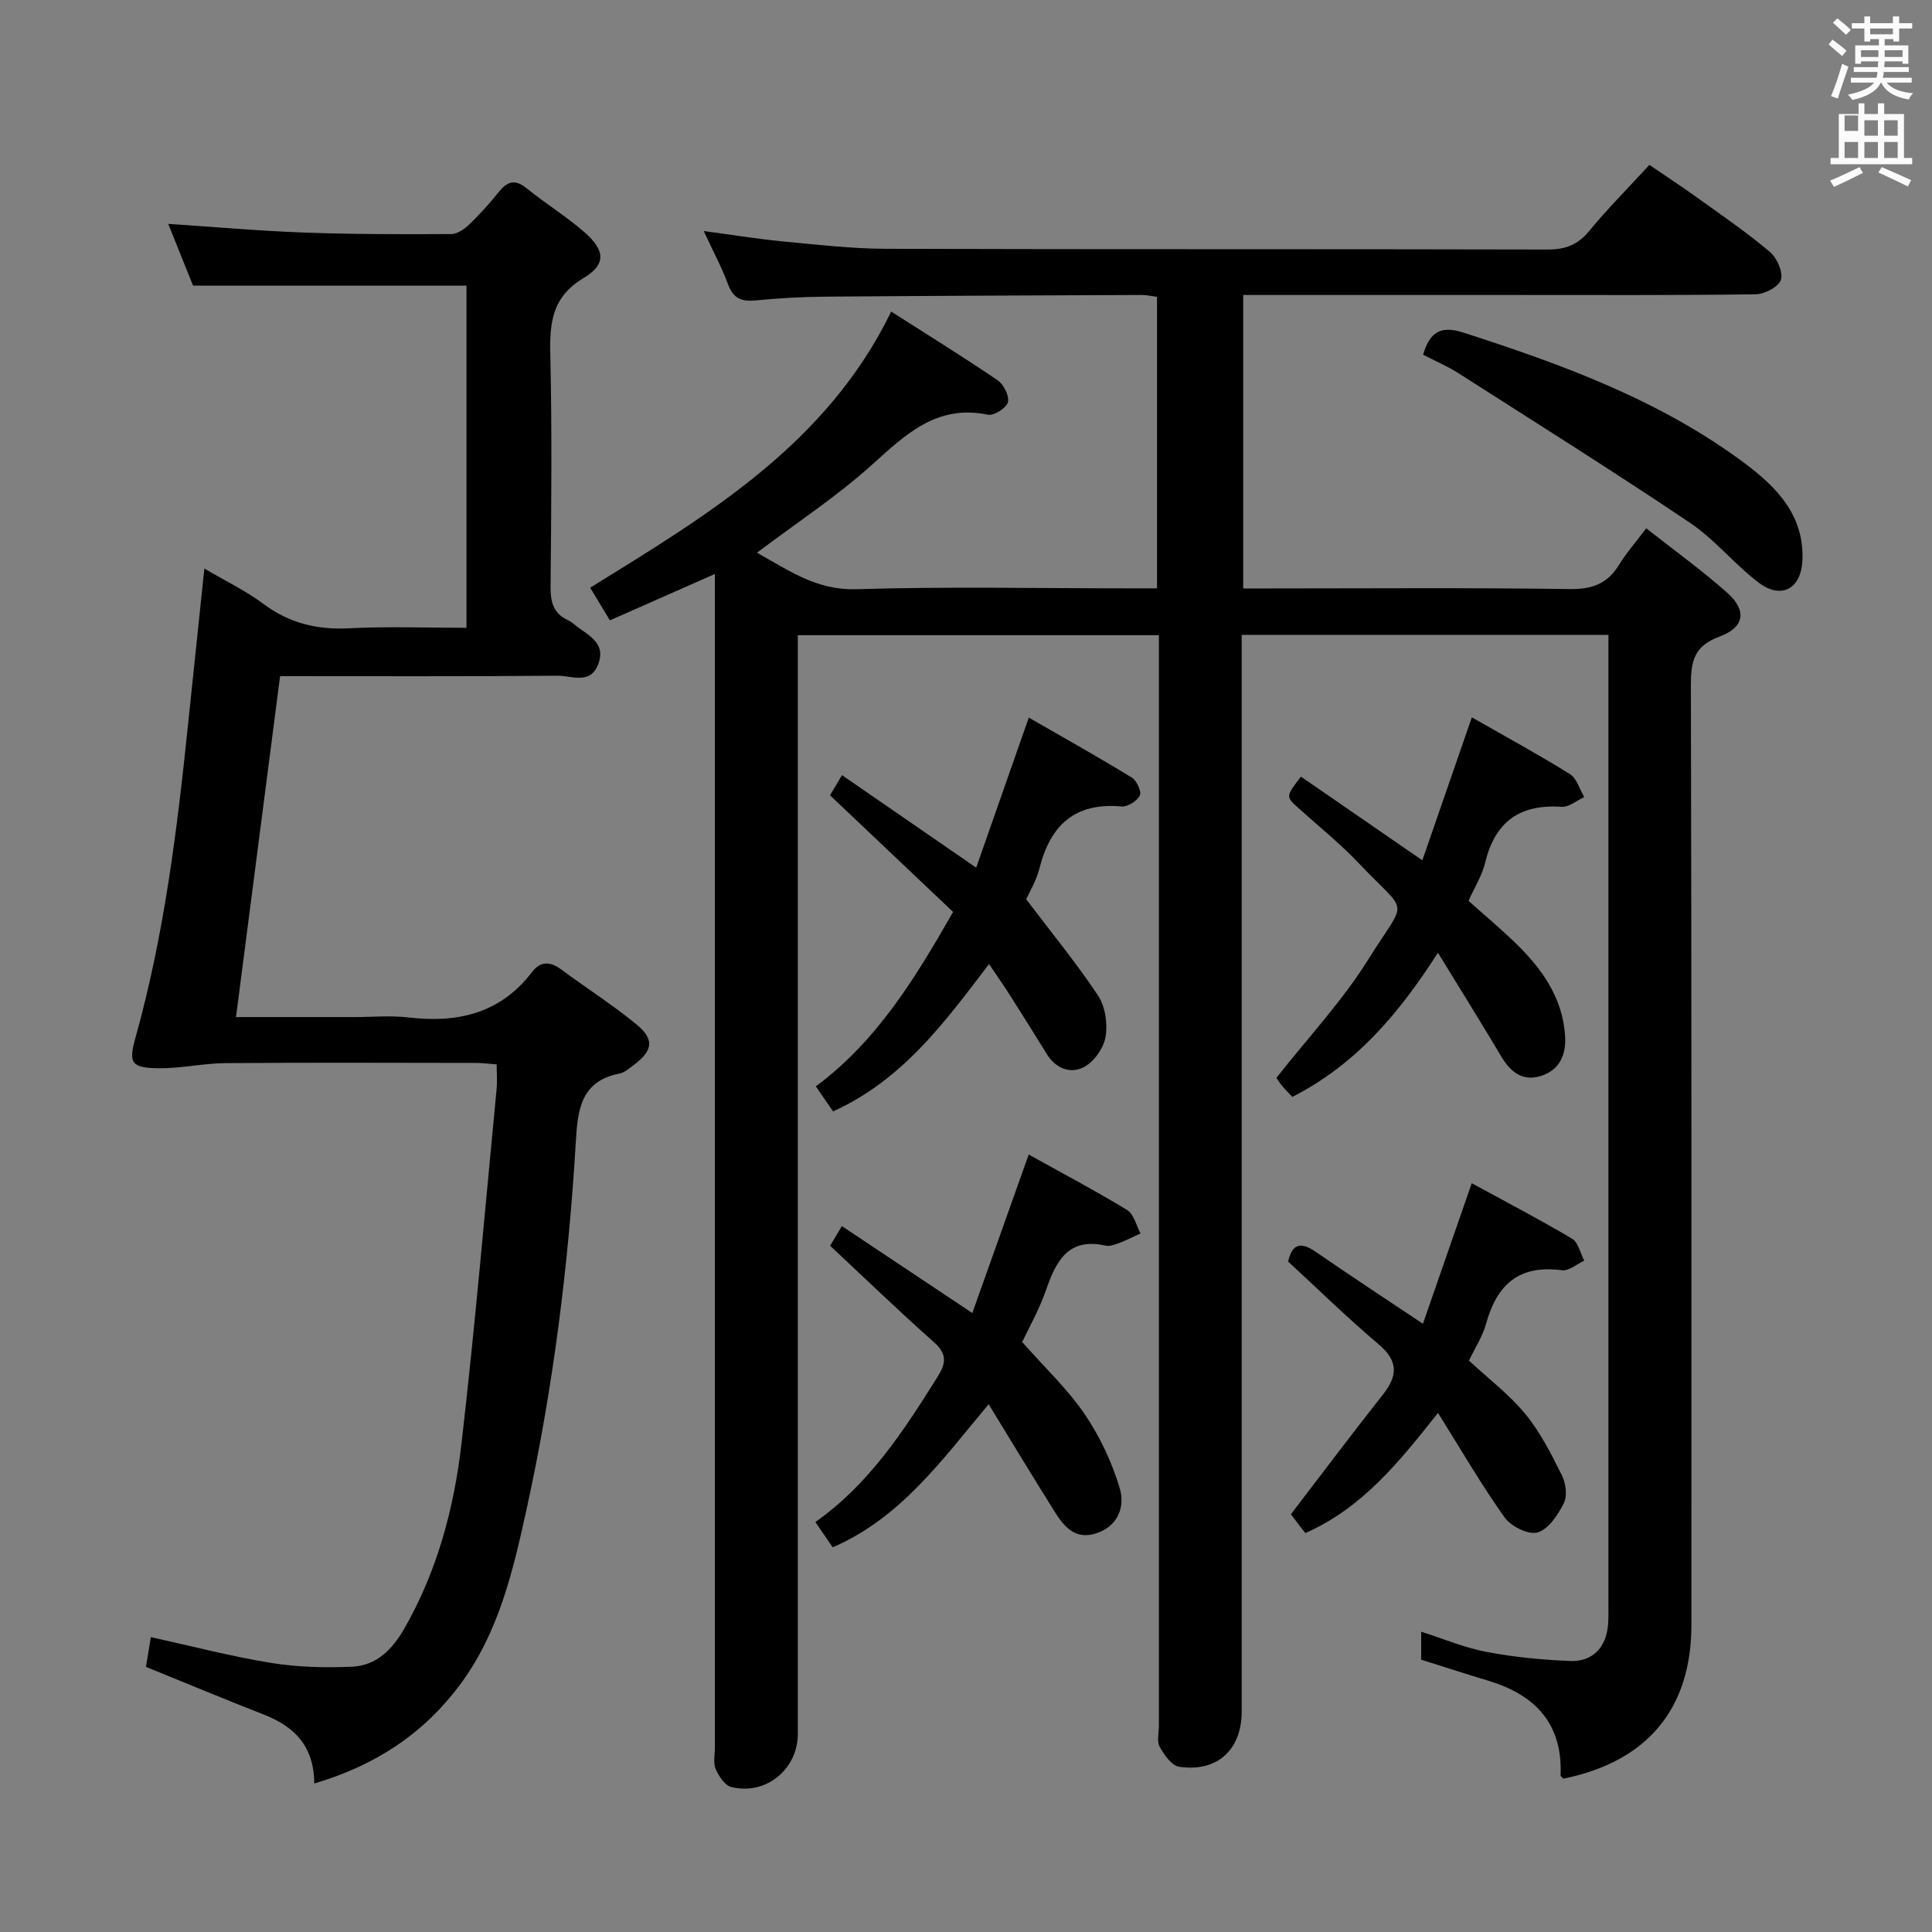 <svg enable-background="new 0 0 400 400" viewBox="0 0 400 400" xmlns="http://www.w3.org/2000/svg"><rect x="0" y="0" width="400" height="400" fill="#808080" stroke="none"/><path d="m378.6 9.2.8-1c.9.7 1.9 1.4 2.9 2.3l-.9 1.1c-1.1-.9-2-1.7-2.8-2.4zm.5 10.7c.9-2.1 1.6-4.3 2.3-6.7.4.2.8.4 1.3.6-.7 2.1-1.5 4.3-2.2 6.6zm.4-15.2.9-.9c1 .8 2 1.6 2.8 2.4l-1 1c-1-.9-1.9-1.8-2.7-2.5zm12.5-1.3h1.2v1.4h2.7v1.1h-2.7v2.7h-1.2v-.5h-1.8v1.3h4.9v3.8h-1.2v-.5h-3.7c0 .4-.1.9-.1 1.2h5.1v1h-5.2c0 .5-.1.9-.2 1.2h6v1h-5.2c1.1 1.3 2.9 2 5.5 2.2-.4.4-.7.8-.9 1.3-2.9-.5-4.8-1.6-5.7-3.5h-.1c-.8 1.7-2.7 2.9-5.9 3.6-.2-.4-.6-.8-.9-1.1 2.8-.6 4.6-1.4 5.4-2.5h-4.8v-1h5.3c.1-.3.2-.7.2-1.2h-4.9v-1h5c0-.4 0-.8.1-1.2h-3.6v.5h-1.2v-3.8h4.9v-1.3h-1.8v.5h-1.2v-2.7h-2.6v-1.1h2.6v-1.4h1.2v1.4h4.7v-1.4zm-6.7 8.4h3.6c0-.4 0-.9 0-1.4h-3.6zm1.9-4.7h4.7v-1.2h-4.7zm6.7 3.3h-3.7v1.4h3.7z" fill="#fafbfa"/><path d="m384.7 21.4h1.3v2.2h2.8v-2.2h1.3v2.2h4.1v9.1h1.7v1.3h-16.9v-1.3h1.7v-9.1h4.1v-2.2zm.3 13.2.7 1.2c-1.8.9-3.8 1.9-6 2.9-.2-.4-.5-.8-.8-1.3 2.4-1 4.4-2 6.1-2.8zm-3.1-7.5h2.8v-3.2h-2.8v4.2zm0 5.6h2.8v-3.3h-2.8zm4.1-4.6h2.8v-3.2h-2.8zm0 4.6h2.8v-3.3h-2.8zm3.6 1.9c2.1.9 4.1 1.8 6.1 2.7l-.7 1.3c-2.2-1.1-4.2-2-6.1-2.9zm3.3-9.7h-2.8v3.2h2.8zm-2.8 7.8h2.8v-3.3h-2.8z" fill="#fafbfa"/><g fill="#010000"><path d="m148 118.84c-7.62 3.37-14.43 6.38-21.73 9.6-1.4-2.32-2.66-4.4-4.08-6.76 24.39-15.1 48.98-29.7 62.32-57.17 7.57 4.83 14.91 9.37 22.04 14.22 1.25.85 2.46 3.25 2.13 4.54-.31 1.2-2.9 2.85-4.13 2.59-10.63-2.2-17.07 4.11-24.11 10.45-7.25 6.52-15.5 11.93-23.72 18.12 6.59 3.66 12.31 7.8 20.52 7.56 18.81-.57 37.66-.18 56.49-.18h5.82c0-20.25 0-40.14 0-60.35-1.01-.13-2.12-.4-3.22-.39-21.83.09-43.66.17-65.48.35-4.82.04-9.64.31-14.43.78-2.88.28-4.59-.4-5.67-3.29-1.32-3.56-3.13-6.93-5.05-11.07 5.83.77 11.09 1.63 16.38 2.14 7.11.68 14.24 1.51 21.36 1.53 45.66.14 91.32.03 136.99.15 3.67.01 6.22-.96 8.58-3.82 3.8-4.62 8.04-8.87 12.48-13.7 3.41 2.33 6.82 4.56 10.13 6.94 5 3.59 10.09 7.09 14.79 11.05 1.47 1.24 2.77 4.12 2.32 5.75-.4 1.43-3.33 3.02-5.17 3.05-16.83.23-33.66.14-50.49.14-16.67 0-33.33 0-50 0-1.79 0-3.59 0-5.68 0v60.76h5.53c20.66 0 41.33-.17 61.99.13 4.68.07 7.89-1.07 10.31-5.04 1.46-2.4 3.35-4.53 5.62-7.54 5.7 4.5 11.47 8.64 16.75 13.33 4.11 3.65 3.65 7.16-1.57 9.08-5.32 1.96-5.95 5.13-5.94 10.11.16 64.83.11 129.65.11 194.48 0 17.38-9.09 28.33-26.49 31.87-.21-.21-.61-.44-.6-.65.45-10.64-5.15-16.65-14.86-19.59-4.61-1.39-9.19-2.88-14-4.39 0-1.73 0-3.63 0-5.79 4.74 1.51 9.06 3.34 13.57 4.19 5.67 1.07 11.49 1.64 17.26 1.87 4.62.19 7.4-2.75 7.84-7.31.14-1.49.1-3 .1-4.5 0-65.16 0-130.32 0-195.48 0-1.63 0-3.26 0-5.15-25.41 0-50.32 0-75.93 0v5.93 216.98c0 7.9-5.07 12.6-12.94 11.43-1.55-.23-3.13-2.47-4.04-4.14-.63-1.16-.16-2.93-.16-4.43 0-73.16 0-146.32 0-219.48 0-1.97 0-3.94 0-6.23-24.99 0-49.55 0-74.76 0v6.5 220.98c0 7.34-6.66 12.8-13.8 10.98-1.33-.34-2.58-2.25-3.21-3.72-.54-1.28-.16-2.95-.16-4.45 0-78.83 0-157.65 0-236.48-.01-1.97-.01-3.94-.01-6.48z"/><path d="m65.07 369.25c-.06-7.84-4.2-11.82-10.46-14.27-8.03-3.14-15.98-6.45-24.39-9.87.29-1.77.62-3.8 1.01-6.16 8.48 1.86 16.63 4 24.92 5.34 5.49.89 11.19 1.03 16.76.78 5-.23 8.28-3.51 10.78-7.86 6.83-11.9 10.3-24.9 11.85-38.29 2.83-24.41 4.91-48.91 7.27-73.38.16-1.61.02-3.25.02-5.17-1.61-.12-2.89-.3-4.17-.3-17.33-.02-34.65-.1-51.98.04-4.61.04-9.23 1.11-13.83 1.06-5.64-.06-6.28-1.06-4.83-6.23 5.99-21.35 8.67-43.24 10.94-65.21 1.08-10.4 2.17-20.81 3.35-32.02 4.23 2.5 8.52 4.56 12.27 7.35 5.36 3.99 11.1 5.36 17.7 5.02 7.96-.41 15.96-.1 24.3-.1 0-23.83 0-47.38 0-70.84-18.63 0-37.19 0-56.61 0-1.44-3.59-3.26-8.12-5.14-12.79 9.7.64 18.93 1.47 28.18 1.8 10.14.37 20.3.36 30.44.31 1.26-.01 2.72-1.05 3.72-2 2.15-2.07 4.17-4.31 6.04-6.65 1.75-2.18 3.33-2.85 5.78-.86 3.87 3.13 8.15 5.78 11.91 9.03 4.37 3.78 4.7 6.72-.07 9.58-6.57 3.94-7.04 9.25-6.89 15.88.36 15.99.2 31.99.05 47.98-.03 3.14.53 5.53 3.51 6.93.45.21.88.49 1.26.81 2.63 2.27 6.96 3.71 5.04 8.49-1.66 4.14-5.52 2.22-8.36 2.25-19.15.17-38.3.09-57.45.09-3.04 23.53-6.05 46.8-9.13 70.59h24.22c3.83 0 7.71-.37 11.49.07 10.21 1.21 19.03-.83 25.59-9.41 1.71-2.24 3.72-2.24 6.01-.54 5.19 3.86 10.68 7.33 15.66 11.44 3.73 3.08 3.31 5.43-.62 8.36-.93.69-1.91 1.57-2.98 1.78-8.03 1.55-8.63 7.6-9.01 14.1-1.52 25.56-4.68 50.93-10.17 75.96-2.82 12.83-5.76 25.67-13.85 36.51-7.53 10.09-17.45 16.66-30.13 20.4z"/><path d="m172.41 320.36c-1.17-1.7-2.27-3.3-3.6-5.24 11.13-7.83 18.27-18.85 25.27-30.01 1.77-2.81 2.08-4.74-.7-7.21-7.21-6.39-14.14-13.09-21.51-19.98.51-.86 1.24-2.08 2.43-4.07 8.92 5.94 17.55 11.69 27.01 18 3.81-10.72 7.57-21.28 11.67-32.81 6.9 3.83 13.76 7.45 20.38 11.48 1.39.85 1.88 3.2 2.78 4.85-1.43.65-2.84 1.37-4.3 1.93-.92.35-2.02.8-2.9.6-7.78-1.75-10.28 3.16-12.38 9.21-1.46 4.2-3.71 8.13-4.93 10.74 4.7 5.33 9.39 9.72 12.92 14.9 3.17 4.67 5.7 10.03 7.3 15.44 1.07 3.6-.25 7.71-4.79 9.24-4.49 1.51-6.81-1.42-8.8-4.6-4.5-7.18-8.88-14.43-13.57-22.1-9.69 11.57-18.16 23.49-32.28 29.63z"/><path d="m197.33 188.81c-8.44-8-16.84-15.96-25.49-24.16.6-1 1.34-2.24 2.49-4.16 9.24 6.37 18.2 12.55 27.78 19.15 3.53-10.09 6.97-19.9 10.89-31.07 7.19 4.14 14.33 8.14 21.31 12.4 1.02.62 2.08 2.92 1.68 3.72-.57 1.15-2.54 2.4-3.8 2.28-9.69-.88-14.75 3.91-16.99 12.85-.63 2.53-2.07 4.86-2.74 6.36 5.27 6.96 10.41 13.21 14.87 19.93 1.5 2.26 2.02 5.81 1.57 8.54-.39 2.33-2.37 5.14-4.44 6.26-2.75 1.48-5.84.38-7.71-2.65-2.54-4.1-5.09-8.19-7.68-12.25-1.32-2.07-2.73-4.09-4.3-6.42-9.18 12.08-17.86 23.95-32.29 30.52-1.04-1.51-2.2-3.2-3.57-5.19 12.62-9.37 20.47-22.22 28.42-36.11z"/><path d="m304.73 148.52c7.22 4.12 13.88 7.74 20.31 11.75 1.42.89 2 3.14 2.96 4.76-1.56.71-3.17 2.11-4.67 2.01-8.65-.6-13.8 3.08-15.84 11.56-.64 2.67-2.21 5.13-3.45 7.91 3.33 2.98 6.64 5.75 9.74 8.75 5.48 5.31 9.77 11.33 10.26 19.29.23 3.83-1.14 7.01-5.03 8.22-3.78 1.18-6.26-.82-8.17-4.01-4.15-6.97-8.44-13.85-13.13-21.51-8.08 12.62-17.02 23.18-30.15 29.85-.7-.75-1.49-1.52-2.18-2.37-.62-.76-1.13-1.62-1.1-1.59 6.6-8.39 13.66-15.92 19.02-24.52 8.15-13.06 8.47-8.86-1.89-19.81-3.88-4.1-8.31-7.67-12.52-11.45-2.71-2.44-2.73-2.41.45-6.57 8.09 5.57 16.22 11.18 25.14 17.33 3.26-9.42 6.52-18.83 10.25-29.6z"/><path d="m266.69 261.19c.84-3.67 2.59-4.16 5.64-2.06 7.1 4.89 14.31 9.62 22.27 14.94 3.22-9.28 6.45-18.56 10.11-29.1 7.07 3.86 14.03 7.49 20.77 11.49 1.29.76 1.7 2.99 2.52 4.55-1.54.7-3.19 2.18-4.61 1.99-8.81-1.21-13.47 2.91-15.7 11.03-.73 2.65-2.32 5.07-3.56 7.67 4.03 3.74 8.34 7 11.68 11.06 3.1 3.77 5.36 8.28 7.56 12.68.82 1.63 1.16 4.24.41 5.76-1.2 2.42-3.16 5.39-5.42 6.07-1.87.56-5.51-1.23-6.83-3.08-4.81-6.74-8.97-13.94-13.81-21.66-7.95 10.02-15.57 19.63-27.47 24.88-1.25-1.62-2.53-3.29-2.99-3.89 6.62-8.64 12.74-16.8 19.06-24.79 3.13-3.95 3.18-6.98-.93-10.44-6.44-5.45-12.49-11.38-18.7-17.1z"/><path d="m294.64 73.44c1.4-4.8 3.74-6.05 8.27-4.6 20.59 6.63 40.83 14.02 58.35 27.1 6.6 4.93 12.33 10.79 11.91 20.1-.27 5.84-4.34 8.15-9.05 4.59-5.01-3.79-9.06-8.92-14.24-12.4-15.8-10.62-31.93-20.74-47.97-30.99-2.22-1.42-4.68-2.46-7.27-3.8z"/></g></svg>